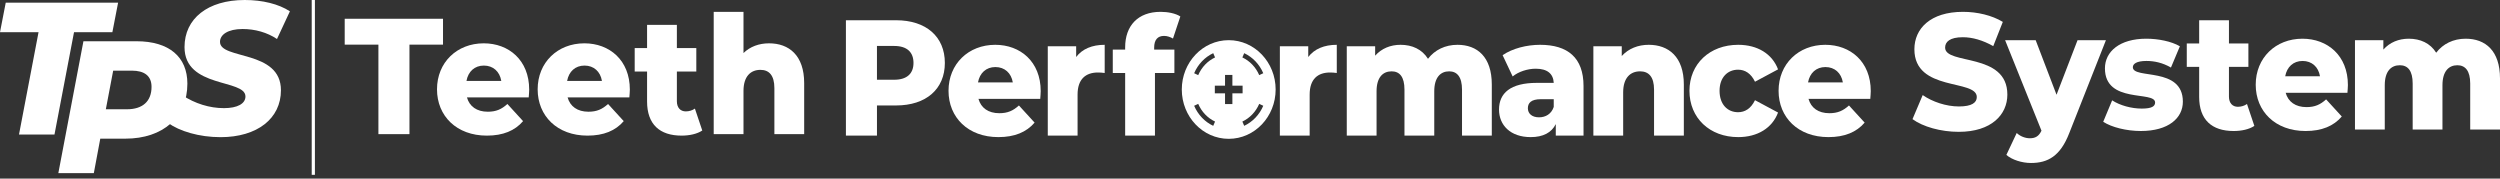 <?xml version="1.0" encoding="UTF-8"?>
<svg id="tps_logo_nav" viewBox="0 0 448 32" fill="none" xmlns="http://www.w3.org/2000/svg">
<rect x="0" y="0" width="448" height="32" fill="#333333" stroke="none"/>
<path d="M1.028 0.474L0 5.774H6.906L3.404 24.108H9.763L13.264 5.774H20.137L21.165 0.474H1.028Z" fill="white"/>
<path d="M27.156 15.562C27.156 13.57 25.838 12.659 23.622 12.659H20.282L18.965 19.581H22.755C25.549 19.58 27.156 18.162 27.156 15.562ZM33.578 14.988C33.578 20.964 29.243 24.847 22.466 24.847H17.97L16.813 31.026H10.454L14.95 7.391H24.457C30.303 7.391 33.578 10.194 33.578 14.988Z" fill="white"/>
<path d="M30.142 22.047L32.648 17.05C34.928 18.569 37.561 19.379 40.131 19.379C42.572 19.379 43.985 18.568 43.985 17.286C43.985 14.112 33.065 15.868 33.065 8.439C33.065 3.343 37.207 -0 43.856 -0C47.036 -0 49.926 0.709 51.951 2.026L49.638 6.989C47.872 5.807 45.688 5.199 43.471 5.199C40.837 5.199 39.425 6.212 39.425 7.496C39.392 10.736 50.345 8.88 50.345 16.172C50.345 21.238 46.104 24.58 39.521 24.58C35.667 24.58 32.165 23.499 30.142 22.047Z" fill="white"/>
<path d="M56.431 -0H55.86V31.328H56.431V-0Z" fill="white"/>
<path d="M67.812 7.999H61.771V3.362H79.388V7.999H73.375V24.038H67.812V7.999Z" fill="white"/>
<path d="M94.747 17.451H83.677C84.126 19.076 85.447 20.021 87.414 20.021C88.903 20.021 89.887 19.578 90.926 18.633L93.735 21.706C92.274 23.419 90.139 24.304 87.245 24.304C81.823 24.304 78.311 20.789 78.311 16.004C78.311 11.189 81.879 7.763 86.683 7.763C91.179 7.763 94.831 10.776 94.831 16.063C94.831 16.477 94.775 17.008 94.747 17.451ZM83.592 14.498H89.83C89.549 12.815 88.368 11.751 86.711 11.751C85.053 11.751 83.901 12.813 83.592 14.498Z" fill="white"/>
<path d="M112.783 17.451H101.713C102.162 19.076 103.483 20.021 105.45 20.021C106.939 20.021 107.923 19.578 108.962 18.633L111.772 21.706C110.311 23.419 108.176 24.304 105.282 24.304C99.86 24.304 96.348 20.789 96.348 16.004C96.348 11.189 99.916 7.763 104.72 7.763C109.216 7.763 112.868 10.776 112.868 16.063C112.868 16.477 112.812 17.008 112.783 17.451ZM101.629 14.498H107.867C107.586 12.815 106.405 11.751 104.748 11.751C103.09 11.751 101.938 12.813 101.629 14.498Z" fill="white"/>
<path d="M125.847 23.388C124.92 24.008 123.542 24.303 122.138 24.303C118.232 24.303 115.956 22.294 115.956 18.189V12.813H113.737V8.619H115.956V4.454H121.295V8.619H124.779V12.813H121.295V18.13C121.295 19.312 121.941 19.962 122.896 19.962C123.486 19.962 124.077 19.784 124.526 19.459L125.847 23.388Z" fill="white"/>
<path d="M144.108 14.882V24.038H138.77V15.797C138.77 13.493 137.814 12.518 136.269 12.518C134.555 12.518 133.234 13.641 133.234 16.299V24.038H127.896V2.121H133.234V9.506C134.414 8.354 136.016 7.763 137.814 7.763C141.383 7.763 144.108 9.919 144.108 14.882Z" fill="white"/>
<path d="M342.721 21.351L344.548 17.039C346.29 18.25 348.762 19.077 351.038 19.077C353.342 19.077 354.241 18.398 354.241 17.393C354.241 14.115 343.058 16.507 343.058 8.827C343.058 5.134 345.924 2.122 351.768 2.122C354.324 2.122 356.965 2.743 358.905 3.924L357.191 8.266C355.308 7.202 353.454 6.671 351.74 6.671C349.408 6.671 348.565 7.498 348.565 8.531C348.565 11.692 359.719 9.33 359.719 16.95C359.719 20.553 356.853 23.625 351.009 23.625C347.779 23.625 344.575 22.709 342.721 21.351Z" fill="white"/>
<path d="M377.383 7.201L370.808 23.861C369.206 27.996 366.958 29.207 363.952 29.207C362.35 29.207 360.552 28.646 359.54 27.76L361.395 23.832C362.013 24.422 362.912 24.777 363.754 24.777C364.794 24.777 365.384 24.363 365.834 23.419L359.315 7.202H364.794L368.531 16.98L372.296 7.202H377.383V7.201Z" fill="white"/>
<path d="M376.896 21.823L378.497 17.982C379.902 18.898 381.953 19.459 383.807 19.459C385.605 19.459 386.195 19.046 386.195 18.366C386.195 16.21 377.204 18.661 377.204 12.252C377.204 9.239 379.845 6.935 384.622 6.935C386.757 6.935 389.118 7.408 390.635 8.294L389.034 12.105C387.516 11.218 386 10.923 384.651 10.923C382.852 10.923 382.206 11.455 382.206 12.046C382.206 14.261 391.17 11.868 391.17 18.218C391.17 21.173 388.585 23.476 383.64 23.476C381.054 23.477 378.384 22.797 376.896 21.823Z" fill="white"/>
<path d="M403.98 22.561C403.053 23.181 401.675 23.477 400.271 23.477C396.366 23.477 394.09 21.468 394.09 17.363V11.987H391.87V7.792H394.09V3.628H399.428V7.793H402.912V11.987H399.428V17.304C399.428 18.486 400.074 19.136 401.03 19.136C401.619 19.136 402.21 18.958 402.66 18.633L403.98 22.561Z" fill="white"/>
            <path d="M420.66 16.624H409.59C410.039 18.249 411.36 19.194 413.327 19.194C414.816 19.194 415.8 18.752 416.839 17.806L419.648 20.879C418.187 22.592 416.052 23.477 413.158 23.477C407.736 23.477 404.224 19.962 404.224 15.177C404.224 10.362 407.792 6.936 412.596 6.936C417.092 6.936 420.744 9.949 420.744 15.236C420.744 15.65 420.688 16.182 420.66 16.624ZM409.506 13.671H415.744C415.463 11.988 414.282 10.924 412.625 10.924C410.967 10.924 409.815 11.988 409.506 13.671Z" fill="white"/>
            <path d="M448.001 14.055V23.211H442.662V14.97C442.662 12.667 441.763 11.691 440.359 11.691C438.814 11.691 437.689 12.784 437.689 15.265V23.211H432.351V14.97C432.351 12.667 431.48 11.691 430.047 11.691C428.473 11.691 427.35 12.784 427.35 15.265V23.211H422.011V7.202H427.097V8.886C428.249 7.586 429.85 6.936 431.649 6.936C433.728 6.936 435.498 7.734 436.565 9.447C437.773 7.852 439.656 6.936 441.848 6.936C445.388 6.936 448.001 9.092 448.001 14.055Z" fill="white"/>
<path d="M169.318 11.278C169.318 15.974 165.946 18.898 160.579 18.898H157.152V24.304H151.588V3.628H160.579C165.946 3.628 169.318 6.552 169.318 11.278ZM163.698 11.278C163.698 9.358 162.546 8.236 160.242 8.236H157.151V14.29H160.242C162.546 14.29 163.698 13.168 163.698 11.278Z" fill="white"/>
<path d="M186.411 17.717H175.341C175.791 19.342 177.111 20.287 179.078 20.287C180.567 20.287 181.551 19.845 182.59 18.899L185.4 21.972C183.938 23.685 181.804 24.57 178.909 24.57C173.487 24.57 169.975 21.055 169.975 16.27C169.975 11.455 173.543 8.029 178.347 8.029C182.843 8.029 186.495 11.042 186.495 16.329C186.495 16.742 186.439 17.274 186.411 17.717ZM175.256 14.763H181.494C181.213 13.08 180.033 12.016 178.375 12.016C176.718 12.016 175.566 13.08 175.256 14.763Z" fill="white"/>
<path d="M197.961 8.029V13.08C197.484 13.021 197.146 12.992 196.753 12.992C194.59 12.992 193.101 14.143 193.101 16.95V24.304H187.762V8.294H192.848V10.215C193.943 8.767 195.714 8.029 197.961 8.029Z" fill="white"/>
<path d="M206.826 8.885H210.451V13.079H206.967V24.303H201.628V13.08H199.409V8.885H201.628V8.472C201.628 4.631 203.904 2.122 207.978 2.122C209.271 2.122 210.648 2.387 211.518 2.949L210.198 6.907C209.748 6.641 209.159 6.434 208.597 6.434C207.473 6.434 206.827 7.113 206.827 8.531V8.885H206.826Z" fill="white"/>
<path d="M239.551 8.029V13.08C239.074 13.021 238.736 12.992 238.343 12.992C236.18 12.992 234.691 14.143 234.691 16.95V24.304H229.352V8.294H234.438V10.215C235.534 8.767 237.304 8.029 239.551 8.029Z" fill="white"/>
<path d="M267.331 15.147V24.303H261.993V16.063C261.993 13.76 261.093 12.784 259.688 12.784C258.143 12.784 257.019 13.877 257.019 16.359V24.304H251.681V16.063C251.681 13.76 250.81 12.784 249.376 12.784C247.802 12.784 246.679 13.877 246.679 16.359V24.304H241.341V8.294H246.427V9.978C247.579 8.679 249.18 8.029 250.979 8.029C253.058 8.029 254.828 8.827 255.896 10.539C257.104 8.944 258.986 8.029 261.178 8.029C264.718 8.029 267.331 10.185 267.331 15.147Z" fill="white"/>
<path d="M283.768 15.413V24.304H278.796V22.236C278.037 23.773 276.52 24.57 274.3 24.57C270.648 24.57 268.624 22.413 268.624 19.637C268.624 16.683 270.675 14.851 275.396 14.851H278.43C278.346 13.227 277.306 12.312 275.198 12.312C273.737 12.312 272.108 12.844 271.068 13.7L269.269 9.889C271.012 8.679 273.596 8.029 275.984 8.029C280.93 8.029 283.768 10.333 283.768 15.413ZM278.43 19.164V17.776H276.125C274.412 17.776 273.793 18.426 273.793 19.4C273.793 20.346 274.524 21.024 275.788 21.024C276.968 21.026 278.008 20.435 278.43 19.164Z" fill="white"/>
<path d="M301.744 15.147V24.303H296.406V16.063C296.406 13.76 295.45 12.784 293.905 12.784C292.191 12.784 290.871 13.907 290.871 16.565V24.304H285.532V8.294H290.618V10.037C291.826 8.708 293.54 8.028 295.451 8.028C299.019 8.029 301.744 10.185 301.744 15.147Z" fill="white"/>
<path d="M302.75 16.27C302.75 11.455 306.375 8.029 311.489 8.029C314.945 8.029 317.586 9.653 318.626 12.43L314.495 14.645C313.765 13.139 312.697 12.489 311.46 12.489C309.607 12.489 308.145 13.848 308.145 16.27C308.145 18.751 309.607 20.109 311.46 20.109C312.697 20.109 313.765 19.459 314.495 17.953L318.626 20.168C317.587 22.944 314.945 24.57 311.489 24.57C306.374 24.57 302.75 21.144 302.75 16.27Z" fill="white"/>
<path d="M335.156 17.717H324.086C324.535 19.342 325.856 20.287 327.823 20.287C329.312 20.287 330.296 19.845 331.335 18.899L334.145 21.972C332.684 23.685 330.549 24.57 327.655 24.57C322.233 24.57 318.721 21.055 318.721 16.27C318.721 11.455 322.289 8.029 327.093 8.029C331.589 8.029 335.241 11.042 335.241 16.329C335.24 16.742 335.184 17.274 335.156 17.717ZM324.001 14.763H330.239C329.958 13.08 328.777 12.016 327.12 12.016C325.462 12.016 324.311 13.08 324.001 14.763Z" fill="white"/>
<path d="M220.186 7.198C215.541 7.198 211.777 11.156 211.777 16.038C211.777 20.92 215.541 24.878 220.186 24.878C224.83 24.878 228.594 20.92 228.594 16.038C228.594 11.156 224.83 7.198 220.186 7.198ZM222.96 9.527C224.482 10.245 225.696 11.521 226.379 13.121L225.651 13.464C225.048 12.052 223.976 10.925 222.633 10.292L222.96 9.527ZM217.41 9.527L217.737 10.292C216.394 10.926 215.322 12.052 214.719 13.464L213.991 13.121C214.675 11.521 215.888 10.245 217.41 9.527ZM217.41 22.55C215.888 21.832 214.675 20.556 213.991 18.955L214.719 18.612C215.322 20.024 216.394 21.151 217.737 21.785L217.41 22.55ZM220.844 18.654H219.526V16.731H217.697V15.346H219.526V13.423H220.844V15.346H222.673V16.731H220.844V18.654ZM222.96 22.55L222.633 21.785C223.976 21.151 225.049 20.024 225.651 18.612L226.379 18.955C225.696 20.555 224.482 21.832 222.96 22.55Z" fill="white"/>
</svg>
